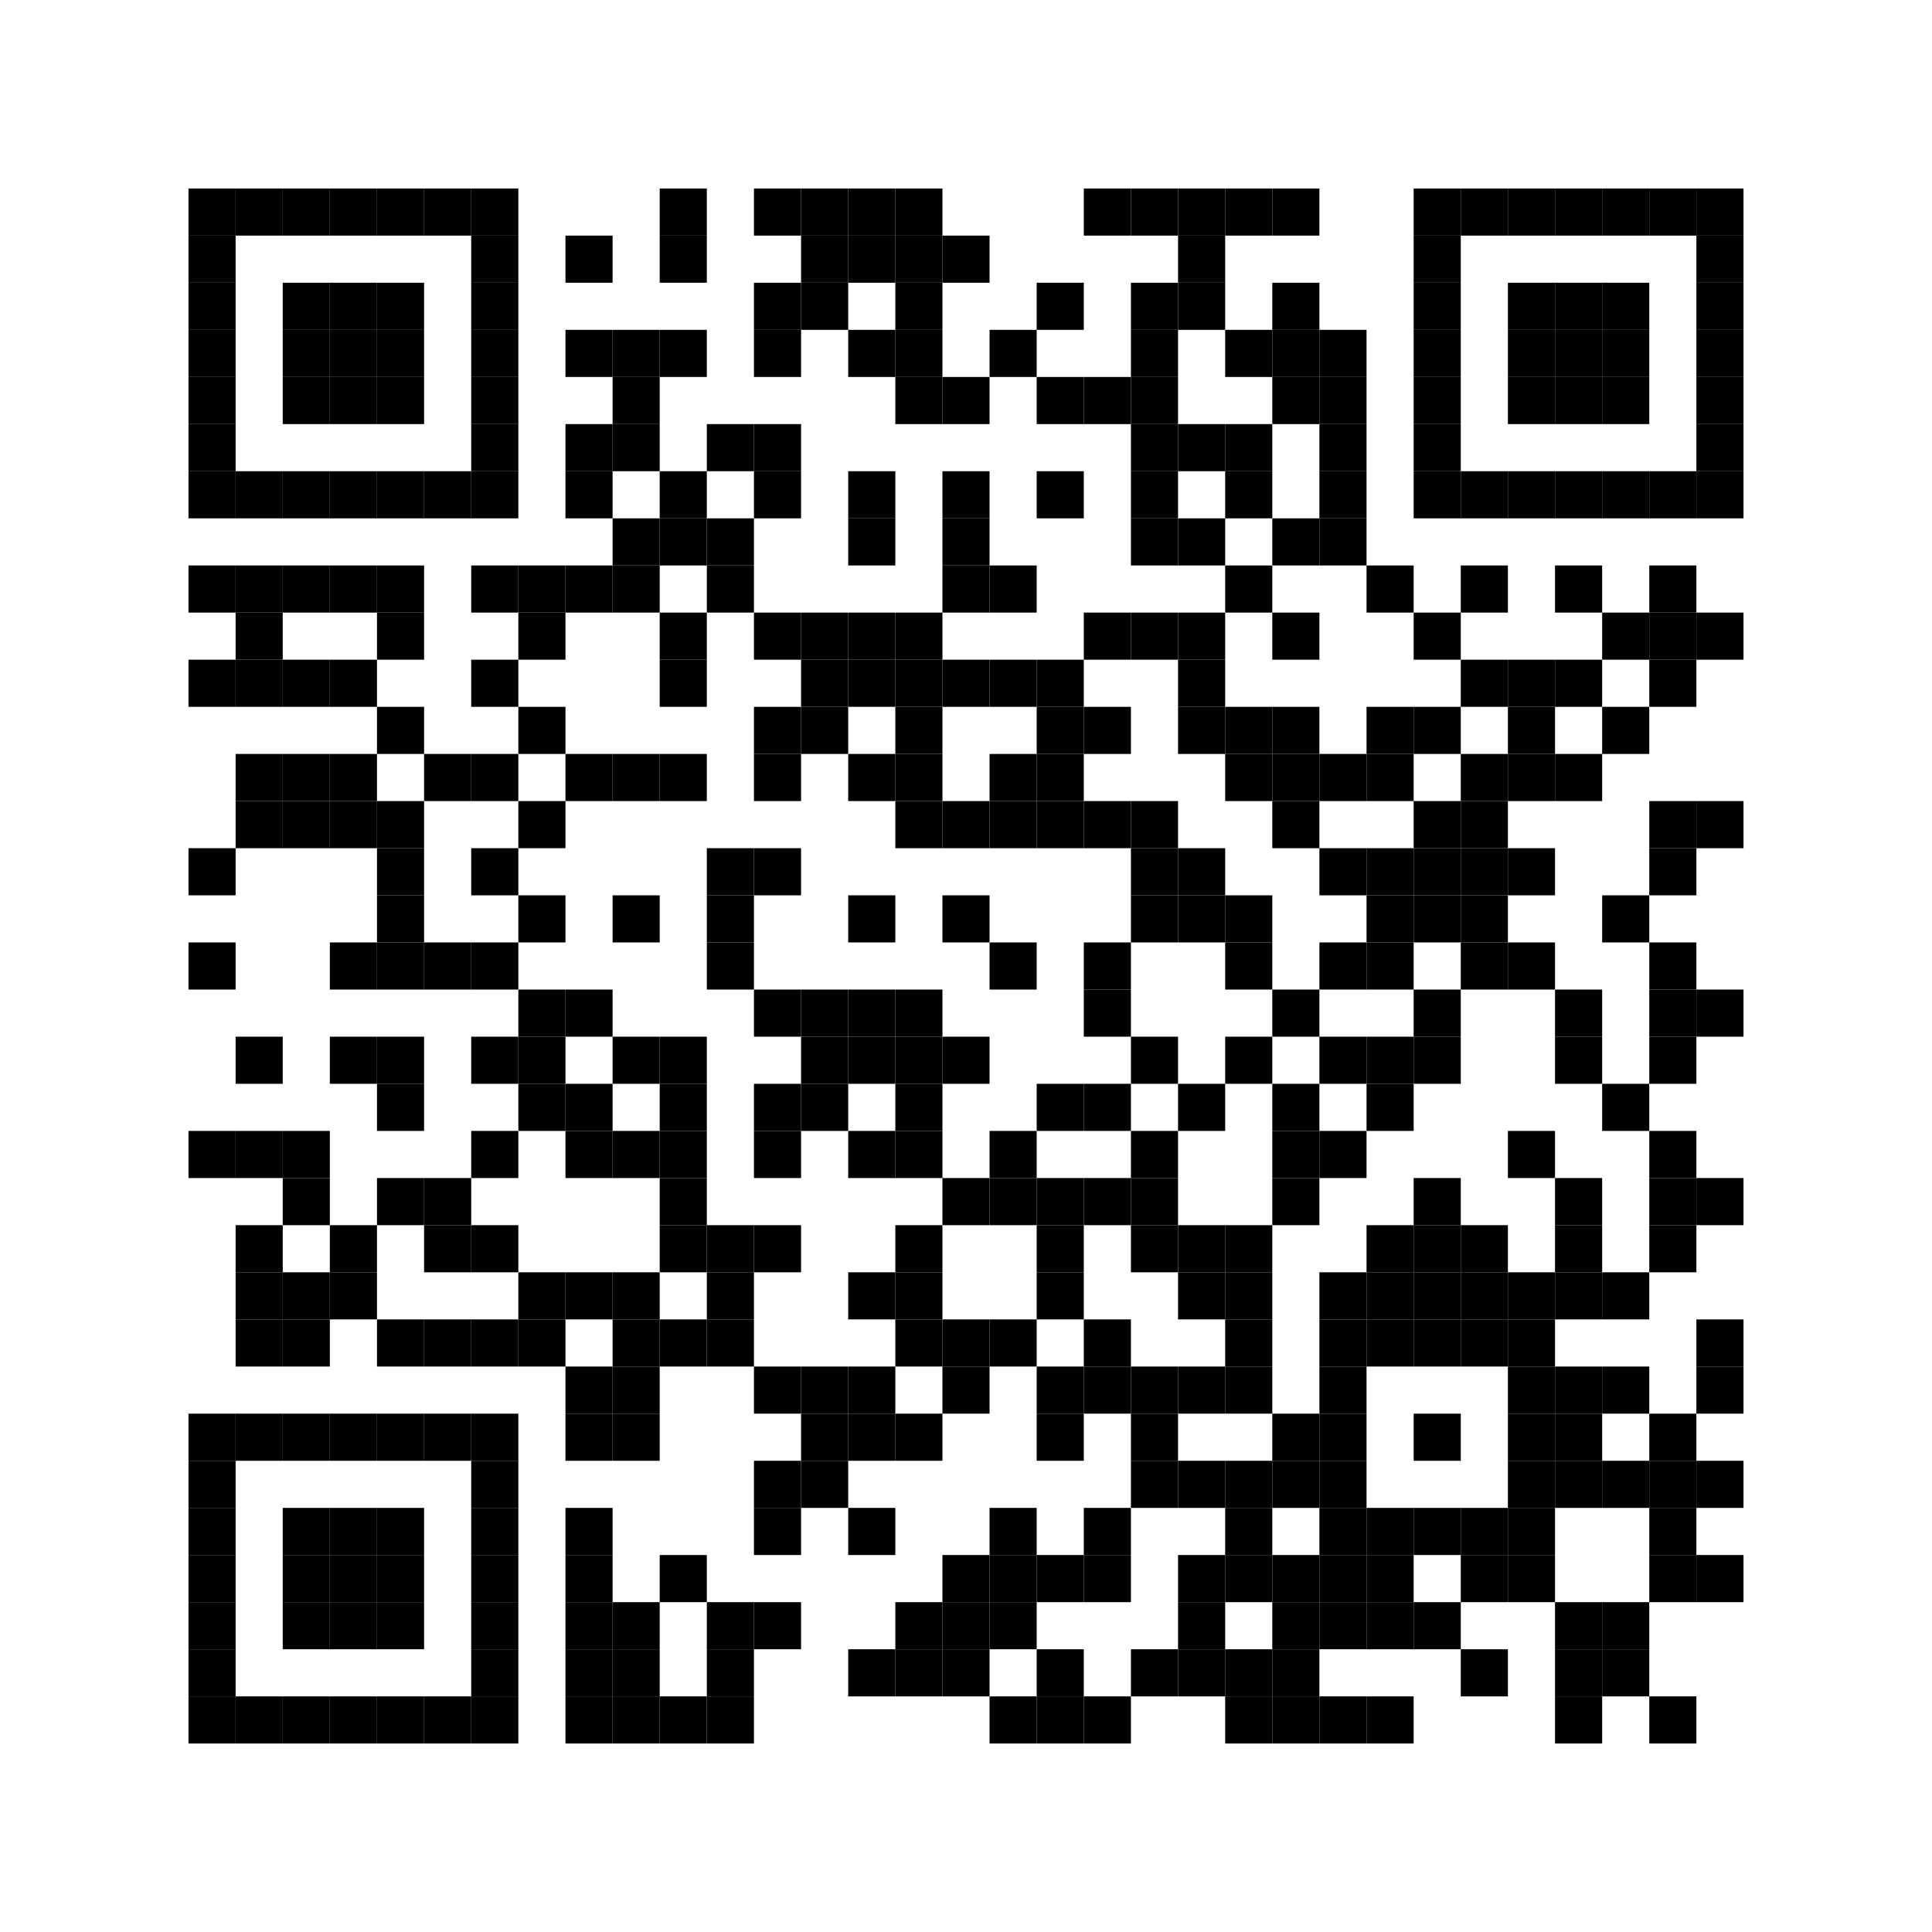 <?xml version="1.0" encoding="utf-8"?>
<svg width="328" height="328" viewBox="0 0 328 328"
		 xmlns="http://www.w3.org/2000/svg" xmlns:xlink="http://www.w3.org/1999/xlink" xmlns:ev="http://www.w3.org/2001/xml-events">
<rect x="0" y="0" width="328" height="328" fill="#ffffff"/>
<defs>
<rect id="p" width="8" height="8"/>
</defs>
<g fill="#000000">
<use xlink:href="#p" x="32" y="32"/>
<use xlink:href="#p" x="32" y="40"/>
<use xlink:href="#p" x="32" y="48"/>
<use xlink:href="#p" x="32" y="56"/>
<use xlink:href="#p" x="32" y="64"/>
<use xlink:href="#p" x="32" y="72"/>
<use xlink:href="#p" x="32" y="80"/>
<use xlink:href="#p" x="32" y="96"/>
<use xlink:href="#p" x="32" y="112"/>
<use xlink:href="#p" x="32" y="144"/>
<use xlink:href="#p" x="32" y="160"/>
<use xlink:href="#p" x="32" y="192"/>
<use xlink:href="#p" x="32" y="240"/>
<use xlink:href="#p" x="32" y="248"/>
<use xlink:href="#p" x="32" y="256"/>
<use xlink:href="#p" x="32" y="264"/>
<use xlink:href="#p" x="32" y="272"/>
<use xlink:href="#p" x="32" y="280"/>
<use xlink:href="#p" x="32" y="288"/>
<use xlink:href="#p" x="40" y="32"/>
<use xlink:href="#p" x="40" y="80"/>
<use xlink:href="#p" x="40" y="96"/>
<use xlink:href="#p" x="40" y="104"/>
<use xlink:href="#p" x="40" y="112"/>
<use xlink:href="#p" x="40" y="128"/>
<use xlink:href="#p" x="40" y="136"/>
<use xlink:href="#p" x="40" y="176"/>
<use xlink:href="#p" x="40" y="192"/>
<use xlink:href="#p" x="40" y="208"/>
<use xlink:href="#p" x="40" y="216"/>
<use xlink:href="#p" x="40" y="224"/>
<use xlink:href="#p" x="40" y="240"/>
<use xlink:href="#p" x="40" y="288"/>
<use xlink:href="#p" x="48" y="32"/>
<use xlink:href="#p" x="48" y="48"/>
<use xlink:href="#p" x="48" y="56"/>
<use xlink:href="#p" x="48" y="64"/>
<use xlink:href="#p" x="48" y="80"/>
<use xlink:href="#p" x="48" y="96"/>
<use xlink:href="#p" x="48" y="112"/>
<use xlink:href="#p" x="48" y="128"/>
<use xlink:href="#p" x="48" y="136"/>
<use xlink:href="#p" x="48" y="192"/>
<use xlink:href="#p" x="48" y="200"/>
<use xlink:href="#p" x="48" y="216"/>
<use xlink:href="#p" x="48" y="224"/>
<use xlink:href="#p" x="48" y="240"/>
<use xlink:href="#p" x="48" y="256"/>
<use xlink:href="#p" x="48" y="264"/>
<use xlink:href="#p" x="48" y="272"/>
<use xlink:href="#p" x="48" y="288"/>
<use xlink:href="#p" x="56" y="32"/>
<use xlink:href="#p" x="56" y="48"/>
<use xlink:href="#p" x="56" y="56"/>
<use xlink:href="#p" x="56" y="64"/>
<use xlink:href="#p" x="56" y="80"/>
<use xlink:href="#p" x="56" y="96"/>
<use xlink:href="#p" x="56" y="112"/>
<use xlink:href="#p" x="56" y="128"/>
<use xlink:href="#p" x="56" y="136"/>
<use xlink:href="#p" x="56" y="160"/>
<use xlink:href="#p" x="56" y="176"/>
<use xlink:href="#p" x="56" y="208"/>
<use xlink:href="#p" x="56" y="216"/>
<use xlink:href="#p" x="56" y="240"/>
<use xlink:href="#p" x="56" y="256"/>
<use xlink:href="#p" x="56" y="264"/>
<use xlink:href="#p" x="56" y="272"/>
<use xlink:href="#p" x="56" y="288"/>
<use xlink:href="#p" x="64" y="32"/>
<use xlink:href="#p" x="64" y="48"/>
<use xlink:href="#p" x="64" y="56"/>
<use xlink:href="#p" x="64" y="64"/>
<use xlink:href="#p" x="64" y="80"/>
<use xlink:href="#p" x="64" y="96"/>
<use xlink:href="#p" x="64" y="104"/>
<use xlink:href="#p" x="64" y="120"/>
<use xlink:href="#p" x="64" y="136"/>
<use xlink:href="#p" x="64" y="144"/>
<use xlink:href="#p" x="64" y="152"/>
<use xlink:href="#p" x="64" y="160"/>
<use xlink:href="#p" x="64" y="176"/>
<use xlink:href="#p" x="64" y="184"/>
<use xlink:href="#p" x="64" y="200"/>
<use xlink:href="#p" x="64" y="224"/>
<use xlink:href="#p" x="64" y="240"/>
<use xlink:href="#p" x="64" y="256"/>
<use xlink:href="#p" x="64" y="264"/>
<use xlink:href="#p" x="64" y="272"/>
<use xlink:href="#p" x="64" y="288"/>
<use xlink:href="#p" x="72" y="32"/>
<use xlink:href="#p" x="72" y="80"/>
<use xlink:href="#p" x="72" y="128"/>
<use xlink:href="#p" x="72" y="160"/>
<use xlink:href="#p" x="72" y="200"/>
<use xlink:href="#p" x="72" y="208"/>
<use xlink:href="#p" x="72" y="224"/>
<use xlink:href="#p" x="72" y="240"/>
<use xlink:href="#p" x="72" y="288"/>
<use xlink:href="#p" x="80" y="32"/>
<use xlink:href="#p" x="80" y="40"/>
<use xlink:href="#p" x="80" y="48"/>
<use xlink:href="#p" x="80" y="56"/>
<use xlink:href="#p" x="80" y="64"/>
<use xlink:href="#p" x="80" y="72"/>
<use xlink:href="#p" x="80" y="80"/>
<use xlink:href="#p" x="80" y="96"/>
<use xlink:href="#p" x="80" y="112"/>
<use xlink:href="#p" x="80" y="128"/>
<use xlink:href="#p" x="80" y="144"/>
<use xlink:href="#p" x="80" y="160"/>
<use xlink:href="#p" x="80" y="176"/>
<use xlink:href="#p" x="80" y="192"/>
<use xlink:href="#p" x="80" y="208"/>
<use xlink:href="#p" x="80" y="224"/>
<use xlink:href="#p" x="80" y="240"/>
<use xlink:href="#p" x="80" y="248"/>
<use xlink:href="#p" x="80" y="256"/>
<use xlink:href="#p" x="80" y="264"/>
<use xlink:href="#p" x="80" y="272"/>
<use xlink:href="#p" x="80" y="280"/>
<use xlink:href="#p" x="80" y="288"/>
<use xlink:href="#p" x="88" y="96"/>
<use xlink:href="#p" x="88" y="104"/>
<use xlink:href="#p" x="88" y="120"/>
<use xlink:href="#p" x="88" y="136"/>
<use xlink:href="#p" x="88" y="152"/>
<use xlink:href="#p" x="88" y="168"/>
<use xlink:href="#p" x="88" y="176"/>
<use xlink:href="#p" x="88" y="184"/>
<use xlink:href="#p" x="88" y="216"/>
<use xlink:href="#p" x="88" y="224"/>
<use xlink:href="#p" x="96" y="40"/>
<use xlink:href="#p" x="96" y="56"/>
<use xlink:href="#p" x="96" y="72"/>
<use xlink:href="#p" x="96" y="80"/>
<use xlink:href="#p" x="96" y="96"/>
<use xlink:href="#p" x="96" y="128"/>
<use xlink:href="#p" x="96" y="168"/>
<use xlink:href="#p" x="96" y="184"/>
<use xlink:href="#p" x="96" y="192"/>
<use xlink:href="#p" x="96" y="216"/>
<use xlink:href="#p" x="96" y="232"/>
<use xlink:href="#p" x="96" y="240"/>
<use xlink:href="#p" x="96" y="256"/>
<use xlink:href="#p" x="96" y="264"/>
<use xlink:href="#p" x="96" y="272"/>
<use xlink:href="#p" x="96" y="280"/>
<use xlink:href="#p" x="96" y="288"/>
<use xlink:href="#p" x="104" y="56"/>
<use xlink:href="#p" x="104" y="64"/>
<use xlink:href="#p" x="104" y="72"/>
<use xlink:href="#p" x="104" y="88"/>
<use xlink:href="#p" x="104" y="96"/>
<use xlink:href="#p" x="104" y="128"/>
<use xlink:href="#p" x="104" y="152"/>
<use xlink:href="#p" x="104" y="176"/>
<use xlink:href="#p" x="104" y="192"/>
<use xlink:href="#p" x="104" y="216"/>
<use xlink:href="#p" x="104" y="224"/>
<use xlink:href="#p" x="104" y="232"/>
<use xlink:href="#p" x="104" y="240"/>
<use xlink:href="#p" x="104" y="272"/>
<use xlink:href="#p" x="104" y="280"/>
<use xlink:href="#p" x="104" y="288"/>
<use xlink:href="#p" x="112" y="32"/>
<use xlink:href="#p" x="112" y="40"/>
<use xlink:href="#p" x="112" y="56"/>
<use xlink:href="#p" x="112" y="80"/>
<use xlink:href="#p" x="112" y="88"/>
<use xlink:href="#p" x="112" y="104"/>
<use xlink:href="#p" x="112" y="112"/>
<use xlink:href="#p" x="112" y="128"/>
<use xlink:href="#p" x="112" y="176"/>
<use xlink:href="#p" x="112" y="184"/>
<use xlink:href="#p" x="112" y="192"/>
<use xlink:href="#p" x="112" y="200"/>
<use xlink:href="#p" x="112" y="208"/>
<use xlink:href="#p" x="112" y="224"/>
<use xlink:href="#p" x="112" y="264"/>
<use xlink:href="#p" x="112" y="288"/>
<use xlink:href="#p" x="120" y="72"/>
<use xlink:href="#p" x="120" y="88"/>
<use xlink:href="#p" x="120" y="96"/>
<use xlink:href="#p" x="120" y="144"/>
<use xlink:href="#p" x="120" y="152"/>
<use xlink:href="#p" x="120" y="160"/>
<use xlink:href="#p" x="120" y="208"/>
<use xlink:href="#p" x="120" y="216"/>
<use xlink:href="#p" x="120" y="224"/>
<use xlink:href="#p" x="120" y="272"/>
<use xlink:href="#p" x="120" y="280"/>
<use xlink:href="#p" x="120" y="288"/>
<use xlink:href="#p" x="128" y="32"/>
<use xlink:href="#p" x="128" y="48"/>
<use xlink:href="#p" x="128" y="56"/>
<use xlink:href="#p" x="128" y="72"/>
<use xlink:href="#p" x="128" y="80"/>
<use xlink:href="#p" x="128" y="104"/>
<use xlink:href="#p" x="128" y="120"/>
<use xlink:href="#p" x="128" y="128"/>
<use xlink:href="#p" x="128" y="144"/>
<use xlink:href="#p" x="128" y="168"/>
<use xlink:href="#p" x="128" y="184"/>
<use xlink:href="#p" x="128" y="192"/>
<use xlink:href="#p" x="128" y="208"/>
<use xlink:href="#p" x="128" y="232"/>
<use xlink:href="#p" x="128" y="248"/>
<use xlink:href="#p" x="128" y="256"/>
<use xlink:href="#p" x="128" y="272"/>
<use xlink:href="#p" x="136" y="32"/>
<use xlink:href="#p" x="136" y="40"/>
<use xlink:href="#p" x="136" y="48"/>
<use xlink:href="#p" x="136" y="104"/>
<use xlink:href="#p" x="136" y="112"/>
<use xlink:href="#p" x="136" y="120"/>
<use xlink:href="#p" x="136" y="168"/>
<use xlink:href="#p" x="136" y="176"/>
<use xlink:href="#p" x="136" y="184"/>
<use xlink:href="#p" x="136" y="232"/>
<use xlink:href="#p" x="136" y="240"/>
<use xlink:href="#p" x="136" y="248"/>
<use xlink:href="#p" x="144" y="32"/>
<use xlink:href="#p" x="144" y="40"/>
<use xlink:href="#p" x="144" y="56"/>
<use xlink:href="#p" x="144" y="80"/>
<use xlink:href="#p" x="144" y="88"/>
<use xlink:href="#p" x="144" y="104"/>
<use xlink:href="#p" x="144" y="112"/>
<use xlink:href="#p" x="144" y="128"/>
<use xlink:href="#p" x="144" y="152"/>
<use xlink:href="#p" x="144" y="168"/>
<use xlink:href="#p" x="144" y="176"/>
<use xlink:href="#p" x="144" y="192"/>
<use xlink:href="#p" x="144" y="216"/>
<use xlink:href="#p" x="144" y="232"/>
<use xlink:href="#p" x="144" y="240"/>
<use xlink:href="#p" x="144" y="256"/>
<use xlink:href="#p" x="144" y="280"/>
<use xlink:href="#p" x="152" y="32"/>
<use xlink:href="#p" x="152" y="40"/>
<use xlink:href="#p" x="152" y="48"/>
<use xlink:href="#p" x="152" y="56"/>
<use xlink:href="#p" x="152" y="64"/>
<use xlink:href="#p" x="152" y="104"/>
<use xlink:href="#p" x="152" y="112"/>
<use xlink:href="#p" x="152" y="120"/>
<use xlink:href="#p" x="152" y="128"/>
<use xlink:href="#p" x="152" y="136"/>
<use xlink:href="#p" x="152" y="168"/>
<use xlink:href="#p" x="152" y="176"/>
<use xlink:href="#p" x="152" y="184"/>
<use xlink:href="#p" x="152" y="192"/>
<use xlink:href="#p" x="152" y="208"/>
<use xlink:href="#p" x="152" y="216"/>
<use xlink:href="#p" x="152" y="224"/>
<use xlink:href="#p" x="152" y="240"/>
<use xlink:href="#p" x="152" y="272"/>
<use xlink:href="#p" x="152" y="280"/>
<use xlink:href="#p" x="160" y="40"/>
<use xlink:href="#p" x="160" y="64"/>
<use xlink:href="#p" x="160" y="80"/>
<use xlink:href="#p" x="160" y="88"/>
<use xlink:href="#p" x="160" y="96"/>
<use xlink:href="#p" x="160" y="112"/>
<use xlink:href="#p" x="160" y="136"/>
<use xlink:href="#p" x="160" y="152"/>
<use xlink:href="#p" x="160" y="176"/>
<use xlink:href="#p" x="160" y="200"/>
<use xlink:href="#p" x="160" y="224"/>
<use xlink:href="#p" x="160" y="232"/>
<use xlink:href="#p" x="160" y="264"/>
<use xlink:href="#p" x="160" y="272"/>
<use xlink:href="#p" x="160" y="280"/>
<use xlink:href="#p" x="168" y="56"/>
<use xlink:href="#p" x="168" y="96"/>
<use xlink:href="#p" x="168" y="112"/>
<use xlink:href="#p" x="168" y="128"/>
<use xlink:href="#p" x="168" y="136"/>
<use xlink:href="#p" x="168" y="160"/>
<use xlink:href="#p" x="168" y="192"/>
<use xlink:href="#p" x="168" y="200"/>
<use xlink:href="#p" x="168" y="224"/>
<use xlink:href="#p" x="168" y="256"/>
<use xlink:href="#p" x="168" y="264"/>
<use xlink:href="#p" x="168" y="272"/>
<use xlink:href="#p" x="168" y="288"/>
<use xlink:href="#p" x="176" y="48"/>
<use xlink:href="#p" x="176" y="64"/>
<use xlink:href="#p" x="176" y="80"/>
<use xlink:href="#p" x="176" y="112"/>
<use xlink:href="#p" x="176" y="120"/>
<use xlink:href="#p" x="176" y="128"/>
<use xlink:href="#p" x="176" y="136"/>
<use xlink:href="#p" x="176" y="184"/>
<use xlink:href="#p" x="176" y="200"/>
<use xlink:href="#p" x="176" y="208"/>
<use xlink:href="#p" x="176" y="216"/>
<use xlink:href="#p" x="176" y="232"/>
<use xlink:href="#p" x="176" y="240"/>
<use xlink:href="#p" x="176" y="264"/>
<use xlink:href="#p" x="176" y="280"/>
<use xlink:href="#p" x="176" y="288"/>
<use xlink:href="#p" x="184" y="32"/>
<use xlink:href="#p" x="184" y="64"/>
<use xlink:href="#p" x="184" y="104"/>
<use xlink:href="#p" x="184" y="120"/>
<use xlink:href="#p" x="184" y="136"/>
<use xlink:href="#p" x="184" y="160"/>
<use xlink:href="#p" x="184" y="168"/>
<use xlink:href="#p" x="184" y="184"/>
<use xlink:href="#p" x="184" y="200"/>
<use xlink:href="#p" x="184" y="224"/>
<use xlink:href="#p" x="184" y="232"/>
<use xlink:href="#p" x="184" y="256"/>
<use xlink:href="#p" x="184" y="264"/>
<use xlink:href="#p" x="184" y="288"/>
<use xlink:href="#p" x="192" y="32"/>
<use xlink:href="#p" x="192" y="48"/>
<use xlink:href="#p" x="192" y="56"/>
<use xlink:href="#p" x="192" y="64"/>
<use xlink:href="#p" x="192" y="72"/>
<use xlink:href="#p" x="192" y="80"/>
<use xlink:href="#p" x="192" y="88"/>
<use xlink:href="#p" x="192" y="104"/>
<use xlink:href="#p" x="192" y="136"/>
<use xlink:href="#p" x="192" y="144"/>
<use xlink:href="#p" x="192" y="152"/>
<use xlink:href="#p" x="192" y="176"/>
<use xlink:href="#p" x="192" y="192"/>
<use xlink:href="#p" x="192" y="200"/>
<use xlink:href="#p" x="192" y="208"/>
<use xlink:href="#p" x="192" y="232"/>
<use xlink:href="#p" x="192" y="240"/>
<use xlink:href="#p" x="192" y="248"/>
<use xlink:href="#p" x="192" y="280"/>
<use xlink:href="#p" x="200" y="32"/>
<use xlink:href="#p" x="200" y="40"/>
<use xlink:href="#p" x="200" y="48"/>
<use xlink:href="#p" x="200" y="72"/>
<use xlink:href="#p" x="200" y="88"/>
<use xlink:href="#p" x="200" y="104"/>
<use xlink:href="#p" x="200" y="112"/>
<use xlink:href="#p" x="200" y="120"/>
<use xlink:href="#p" x="200" y="144"/>
<use xlink:href="#p" x="200" y="152"/>
<use xlink:href="#p" x="200" y="184"/>
<use xlink:href="#p" x="200" y="208"/>
<use xlink:href="#p" x="200" y="216"/>
<use xlink:href="#p" x="200" y="232"/>
<use xlink:href="#p" x="200" y="248"/>
<use xlink:href="#p" x="200" y="264"/>
<use xlink:href="#p" x="200" y="272"/>
<use xlink:href="#p" x="200" y="280"/>
<use xlink:href="#p" x="208" y="32"/>
<use xlink:href="#p" x="208" y="56"/>
<use xlink:href="#p" x="208" y="72"/>
<use xlink:href="#p" x="208" y="80"/>
<use xlink:href="#p" x="208" y="96"/>
<use xlink:href="#p" x="208" y="120"/>
<use xlink:href="#p" x="208" y="128"/>
<use xlink:href="#p" x="208" y="152"/>
<use xlink:href="#p" x="208" y="160"/>
<use xlink:href="#p" x="208" y="176"/>
<use xlink:href="#p" x="208" y="208"/>
<use xlink:href="#p" x="208" y="216"/>
<use xlink:href="#p" x="208" y="224"/>
<use xlink:href="#p" x="208" y="232"/>
<use xlink:href="#p" x="208" y="248"/>
<use xlink:href="#p" x="208" y="256"/>
<use xlink:href="#p" x="208" y="264"/>
<use xlink:href="#p" x="208" y="280"/>
<use xlink:href="#p" x="208" y="288"/>
<use xlink:href="#p" x="216" y="32"/>
<use xlink:href="#p" x="216" y="48"/>
<use xlink:href="#p" x="216" y="56"/>
<use xlink:href="#p" x="216" y="64"/>
<use xlink:href="#p" x="216" y="88"/>
<use xlink:href="#p" x="216" y="104"/>
<use xlink:href="#p" x="216" y="120"/>
<use xlink:href="#p" x="216" y="128"/>
<use xlink:href="#p" x="216" y="136"/>
<use xlink:href="#p" x="216" y="168"/>
<use xlink:href="#p" x="216" y="184"/>
<use xlink:href="#p" x="216" y="192"/>
<use xlink:href="#p" x="216" y="200"/>
<use xlink:href="#p" x="216" y="240"/>
<use xlink:href="#p" x="216" y="248"/>
<use xlink:href="#p" x="216" y="264"/>
<use xlink:href="#p" x="216" y="272"/>
<use xlink:href="#p" x="216" y="280"/>
<use xlink:href="#p" x="216" y="288"/>
<use xlink:href="#p" x="224" y="56"/>
<use xlink:href="#p" x="224" y="64"/>
<use xlink:href="#p" x="224" y="72"/>
<use xlink:href="#p" x="224" y="80"/>
<use xlink:href="#p" x="224" y="88"/>
<use xlink:href="#p" x="224" y="128"/>
<use xlink:href="#p" x="224" y="144"/>
<use xlink:href="#p" x="224" y="160"/>
<use xlink:href="#p" x="224" y="176"/>
<use xlink:href="#p" x="224" y="192"/>
<use xlink:href="#p" x="224" y="216"/>
<use xlink:href="#p" x="224" y="224"/>
<use xlink:href="#p" x="224" y="232"/>
<use xlink:href="#p" x="224" y="240"/>
<use xlink:href="#p" x="224" y="248"/>
<use xlink:href="#p" x="224" y="256"/>
<use xlink:href="#p" x="224" y="264"/>
<use xlink:href="#p" x="224" y="272"/>
<use xlink:href="#p" x="224" y="288"/>
<use xlink:href="#p" x="232" y="96"/>
<use xlink:href="#p" x="232" y="120"/>
<use xlink:href="#p" x="232" y="128"/>
<use xlink:href="#p" x="232" y="144"/>
<use xlink:href="#p" x="232" y="152"/>
<use xlink:href="#p" x="232" y="160"/>
<use xlink:href="#p" x="232" y="176"/>
<use xlink:href="#p" x="232" y="184"/>
<use xlink:href="#p" x="232" y="208"/>
<use xlink:href="#p" x="232" y="216"/>
<use xlink:href="#p" x="232" y="224"/>
<use xlink:href="#p" x="232" y="256"/>
<use xlink:href="#p" x="232" y="264"/>
<use xlink:href="#p" x="232" y="272"/>
<use xlink:href="#p" x="232" y="288"/>
<use xlink:href="#p" x="240" y="32"/>
<use xlink:href="#p" x="240" y="40"/>
<use xlink:href="#p" x="240" y="48"/>
<use xlink:href="#p" x="240" y="56"/>
<use xlink:href="#p" x="240" y="64"/>
<use xlink:href="#p" x="240" y="72"/>
<use xlink:href="#p" x="240" y="80"/>
<use xlink:href="#p" x="240" y="104"/>
<use xlink:href="#p" x="240" y="120"/>
<use xlink:href="#p" x="240" y="136"/>
<use xlink:href="#p" x="240" y="144"/>
<use xlink:href="#p" x="240" y="152"/>
<use xlink:href="#p" x="240" y="168"/>
<use xlink:href="#p" x="240" y="176"/>
<use xlink:href="#p" x="240" y="200"/>
<use xlink:href="#p" x="240" y="208"/>
<use xlink:href="#p" x="240" y="216"/>
<use xlink:href="#p" x="240" y="224"/>
<use xlink:href="#p" x="240" y="240"/>
<use xlink:href="#p" x="240" y="256"/>
<use xlink:href="#p" x="240" y="272"/>
<use xlink:href="#p" x="248" y="32"/>
<use xlink:href="#p" x="248" y="80"/>
<use xlink:href="#p" x="248" y="96"/>
<use xlink:href="#p" x="248" y="112"/>
<use xlink:href="#p" x="248" y="128"/>
<use xlink:href="#p" x="248" y="136"/>
<use xlink:href="#p" x="248" y="144"/>
<use xlink:href="#p" x="248" y="152"/>
<use xlink:href="#p" x="248" y="160"/>
<use xlink:href="#p" x="248" y="208"/>
<use xlink:href="#p" x="248" y="216"/>
<use xlink:href="#p" x="248" y="224"/>
<use xlink:href="#p" x="248" y="256"/>
<use xlink:href="#p" x="248" y="264"/>
<use xlink:href="#p" x="248" y="280"/>
<use xlink:href="#p" x="256" y="32"/>
<use xlink:href="#p" x="256" y="48"/>
<use xlink:href="#p" x="256" y="56"/>
<use xlink:href="#p" x="256" y="64"/>
<use xlink:href="#p" x="256" y="80"/>
<use xlink:href="#p" x="256" y="112"/>
<use xlink:href="#p" x="256" y="120"/>
<use xlink:href="#p" x="256" y="128"/>
<use xlink:href="#p" x="256" y="144"/>
<use xlink:href="#p" x="256" y="160"/>
<use xlink:href="#p" x="256" y="192"/>
<use xlink:href="#p" x="256" y="216"/>
<use xlink:href="#p" x="256" y="224"/>
<use xlink:href="#p" x="256" y="232"/>
<use xlink:href="#p" x="256" y="240"/>
<use xlink:href="#p" x="256" y="248"/>
<use xlink:href="#p" x="256" y="256"/>
<use xlink:href="#p" x="256" y="264"/>
<use xlink:href="#p" x="264" y="32"/>
<use xlink:href="#p" x="264" y="48"/>
<use xlink:href="#p" x="264" y="56"/>
<use xlink:href="#p" x="264" y="64"/>
<use xlink:href="#p" x="264" y="80"/>
<use xlink:href="#p" x="264" y="96"/>
<use xlink:href="#p" x="264" y="112"/>
<use xlink:href="#p" x="264" y="128"/>
<use xlink:href="#p" x="264" y="168"/>
<use xlink:href="#p" x="264" y="176"/>
<use xlink:href="#p" x="264" y="200"/>
<use xlink:href="#p" x="264" y="208"/>
<use xlink:href="#p" x="264" y="216"/>
<use xlink:href="#p" x="264" y="232"/>
<use xlink:href="#p" x="264" y="240"/>
<use xlink:href="#p" x="264" y="248"/>
<use xlink:href="#p" x="264" y="272"/>
<use xlink:href="#p" x="264" y="280"/>
<use xlink:href="#p" x="264" y="288"/>
<use xlink:href="#p" x="272" y="32"/>
<use xlink:href="#p" x="272" y="48"/>
<use xlink:href="#p" x="272" y="56"/>
<use xlink:href="#p" x="272" y="64"/>
<use xlink:href="#p" x="272" y="80"/>
<use xlink:href="#p" x="272" y="104"/>
<use xlink:href="#p" x="272" y="120"/>
<use xlink:href="#p" x="272" y="152"/>
<use xlink:href="#p" x="272" y="184"/>
<use xlink:href="#p" x="272" y="216"/>
<use xlink:href="#p" x="272" y="232"/>
<use xlink:href="#p" x="272" y="248"/>
<use xlink:href="#p" x="272" y="272"/>
<use xlink:href="#p" x="272" y="280"/>
<use xlink:href="#p" x="280" y="32"/>
<use xlink:href="#p" x="280" y="80"/>
<use xlink:href="#p" x="280" y="96"/>
<use xlink:href="#p" x="280" y="104"/>
<use xlink:href="#p" x="280" y="112"/>
<use xlink:href="#p" x="280" y="136"/>
<use xlink:href="#p" x="280" y="144"/>
<use xlink:href="#p" x="280" y="160"/>
<use xlink:href="#p" x="280" y="168"/>
<use xlink:href="#p" x="280" y="176"/>
<use xlink:href="#p" x="280" y="192"/>
<use xlink:href="#p" x="280" y="200"/>
<use xlink:href="#p" x="280" y="208"/>
<use xlink:href="#p" x="280" y="240"/>
<use xlink:href="#p" x="280" y="248"/>
<use xlink:href="#p" x="280" y="256"/>
<use xlink:href="#p" x="280" y="264"/>
<use xlink:href="#p" x="280" y="288"/>
<use xlink:href="#p" x="288" y="32"/>
<use xlink:href="#p" x="288" y="40"/>
<use xlink:href="#p" x="288" y="48"/>
<use xlink:href="#p" x="288" y="56"/>
<use xlink:href="#p" x="288" y="64"/>
<use xlink:href="#p" x="288" y="72"/>
<use xlink:href="#p" x="288" y="80"/>
<use xlink:href="#p" x="288" y="104"/>
<use xlink:href="#p" x="288" y="136"/>
<use xlink:href="#p" x="288" y="168"/>
<use xlink:href="#p" x="288" y="200"/>
<use xlink:href="#p" x="288" y="224"/>
<use xlink:href="#p" x="288" y="232"/>
<use xlink:href="#p" x="288" y="248"/>
<use xlink:href="#p" x="288" y="264"/>
</g>
<g></g></svg>